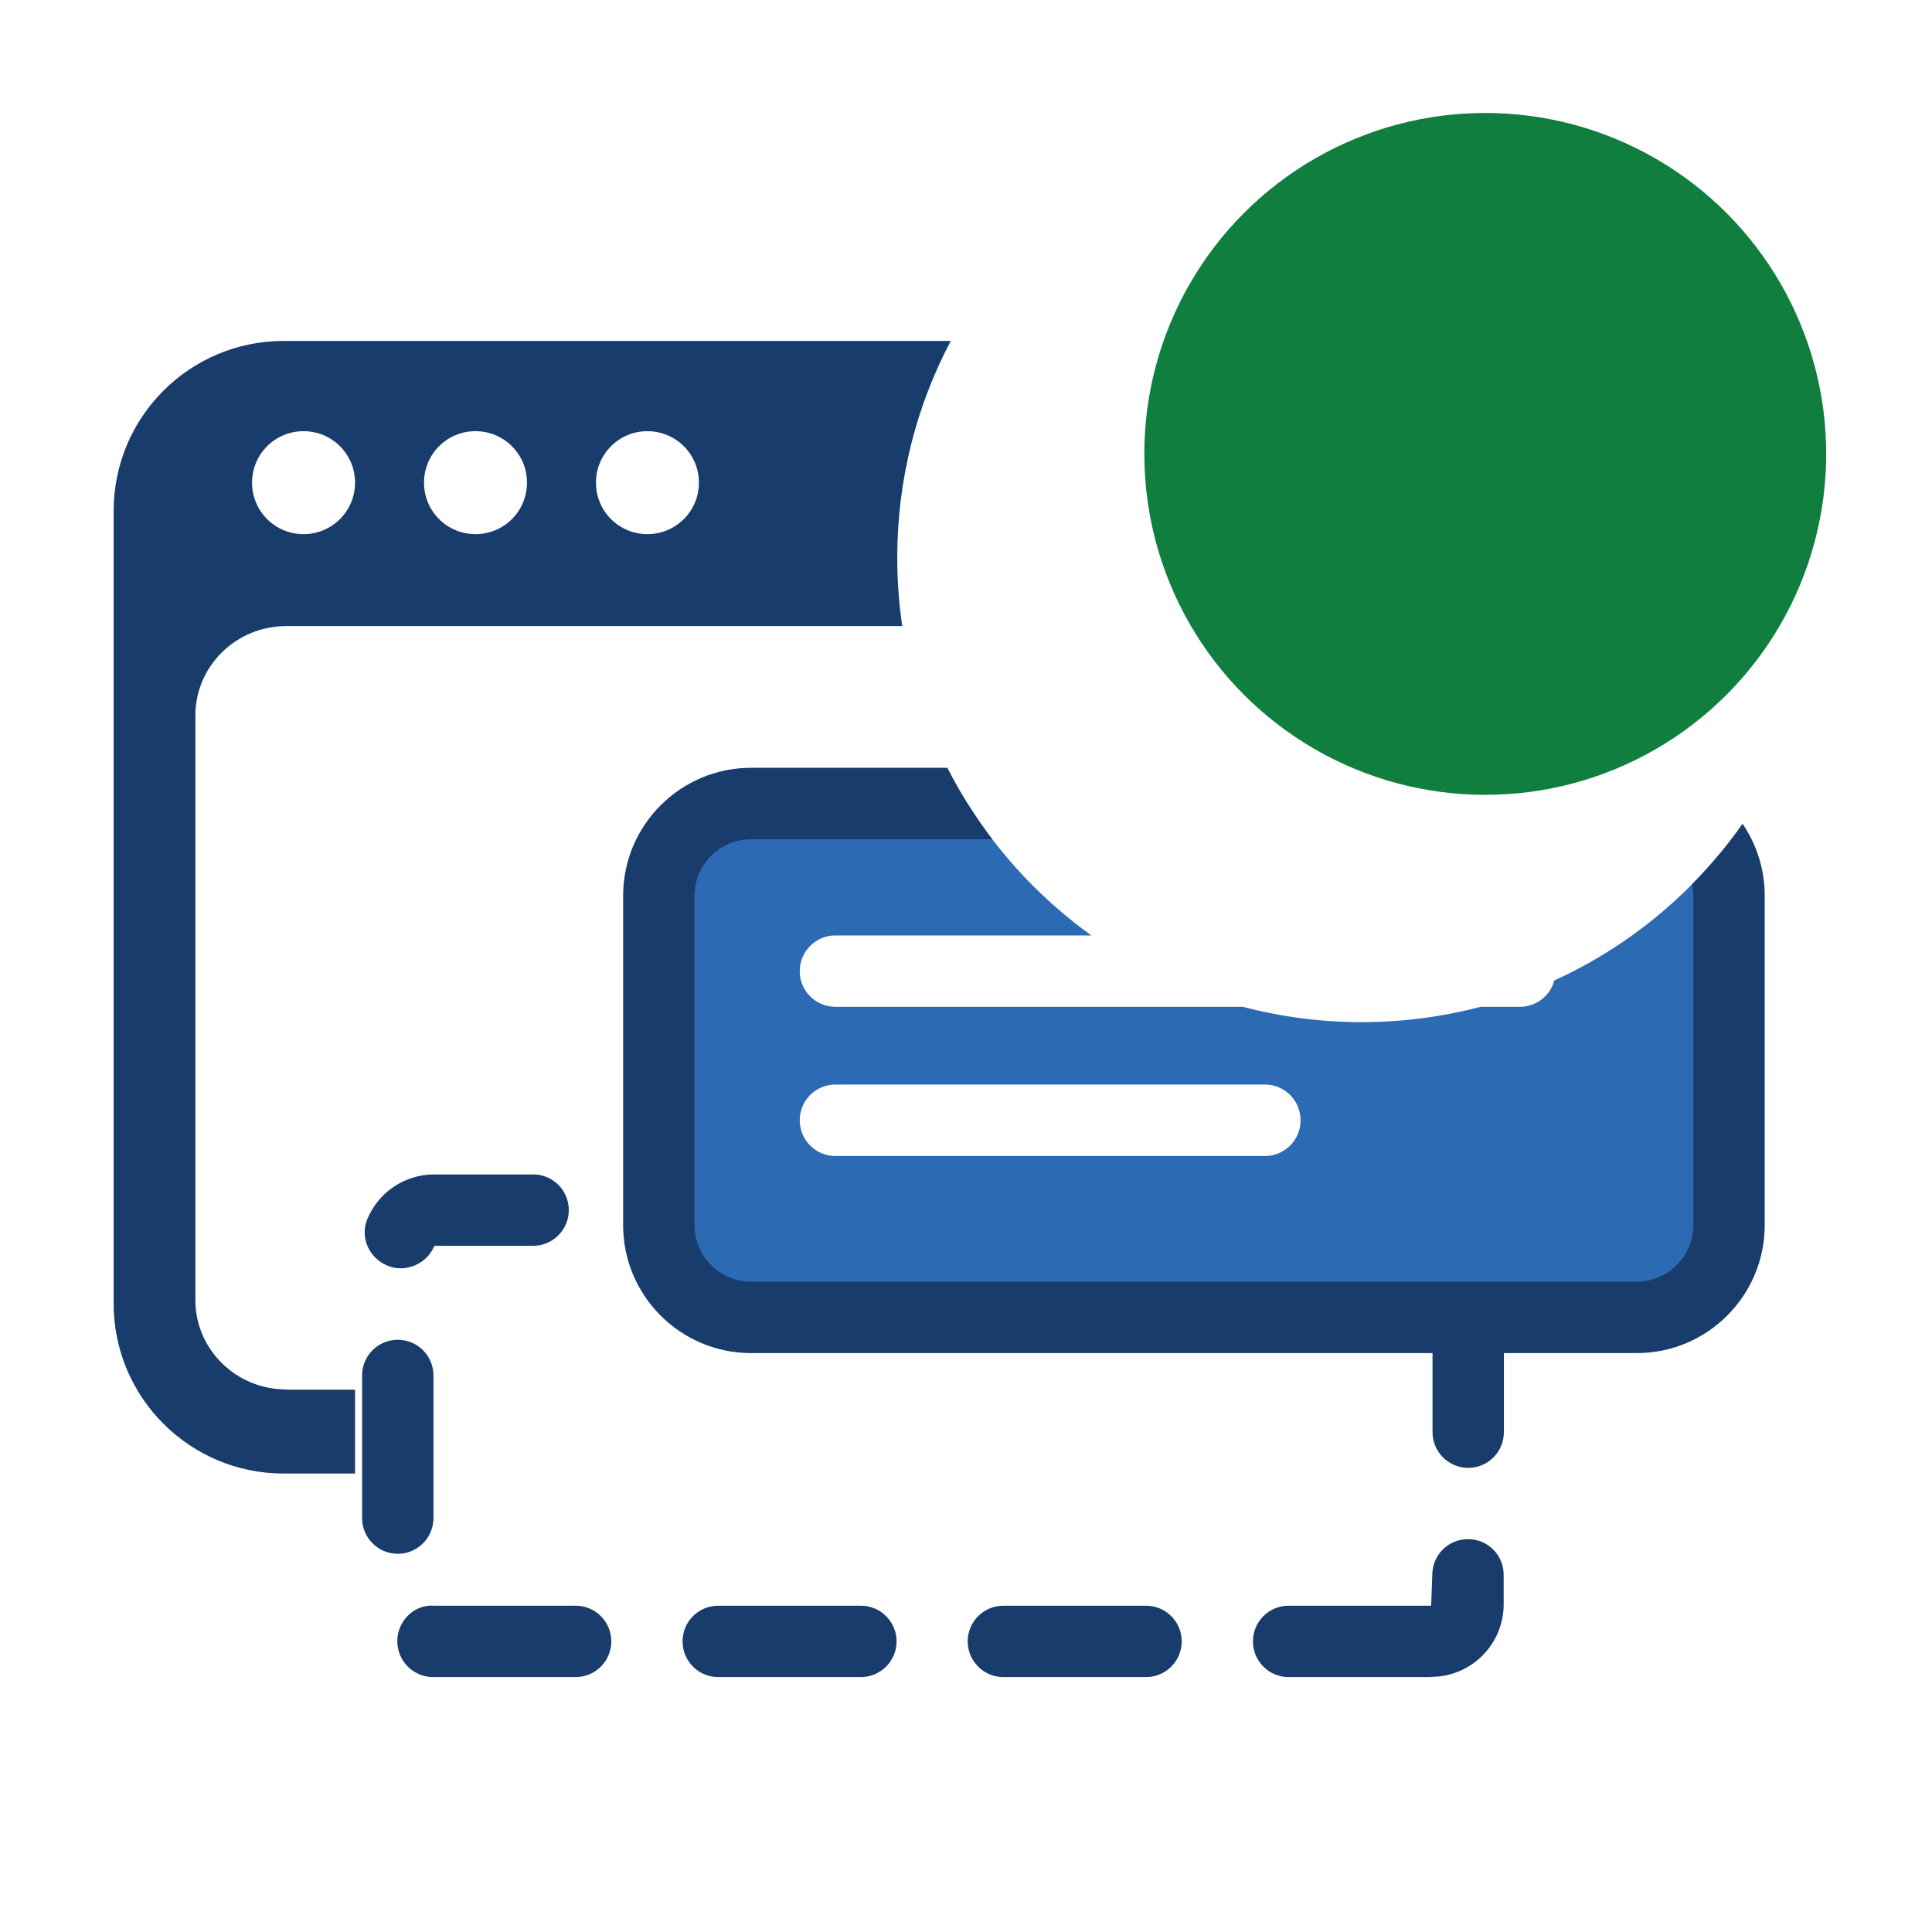 <svg width="17" height="17" viewBox="0 0 17 17" fill="none" xmlns="http://www.w3.org/2000/svg">
<path d="M12.593 14.757H11.339C11.165 14.757 11.025 14.616 11.025 14.443C11.025 14.269 11.165 14.129 11.339 14.129H12.593L12.603 13.857C12.603 13.683 12.744 13.543 12.917 13.543C13.091 13.543 13.231 13.683 13.231 13.857V14.117C13.231 14.468 12.946 14.755 12.593 14.755V14.757ZM10.084 14.757H8.829C8.656 14.757 8.515 14.616 8.515 14.443C8.515 14.269 8.656 14.129 8.829 14.129H10.084C10.258 14.129 10.398 14.269 10.398 14.443C10.398 14.616 10.258 14.757 10.084 14.757ZM7.575 14.757H6.32C6.146 14.757 6.006 14.616 6.006 14.443C6.006 14.269 6.146 14.129 6.32 14.129H7.575C7.748 14.129 7.889 14.269 7.889 14.443C7.889 14.616 7.748 14.757 7.575 14.757ZM5.065 14.757H3.799C3.625 14.749 3.491 14.605 3.496 14.431C3.502 14.258 3.647 14.115 3.822 14.129H5.065C5.239 14.129 5.379 14.269 5.379 14.443C5.379 14.616 5.239 14.757 5.065 14.757V14.757ZM3.5 13.672C3.327 13.672 3.186 13.531 3.186 13.358V12.103C3.186 11.929 3.327 11.789 3.5 11.789C3.674 11.789 3.814 11.929 3.814 12.103V13.358C3.814 13.531 3.674 13.672 3.5 13.672V13.672ZM12.919 12.916C12.746 12.916 12.605 12.775 12.605 12.602V11.347C12.605 11.174 12.746 11.033 12.919 11.033C13.093 11.033 13.233 11.174 13.233 11.347V12.602C13.233 12.775 13.093 12.916 12.919 12.916ZM3.525 11.16C3.487 11.16 3.446 11.153 3.41 11.137C3.25 11.072 3.167 10.893 3.23 10.732C3.329 10.49 3.56 10.334 3.822 10.334H4.691C4.865 10.334 5.005 10.474 5.005 10.648C5.005 10.821 4.865 10.962 4.691 10.962H3.822C3.772 11.085 3.651 11.16 3.525 11.16V11.16ZM12.223 10.962H10.969C10.795 10.962 10.655 10.821 10.655 10.648C10.655 10.474 10.795 10.334 10.969 10.334H12.223C12.397 10.334 12.537 10.474 12.537 10.648C12.537 10.821 12.397 10.962 12.223 10.962ZM9.714 10.962H8.459C8.286 10.962 8.145 10.821 8.145 10.648C8.145 10.474 8.286 10.334 8.459 10.334H9.714C9.887 10.334 10.028 10.474 10.028 10.648C10.028 10.821 9.887 10.962 9.714 10.962ZM7.205 10.962H5.95C5.776 10.962 5.636 10.821 5.636 10.648C5.636 10.474 5.776 10.334 5.95 10.334H7.205C7.378 10.334 7.519 10.474 7.519 10.648C7.519 10.821 7.378 10.962 7.205 10.962Z" fill="#183C6B"/>
<path fill-rule="evenodd" clip-rule="evenodd" d="M8.366 3H2.496C1.669 3 1 3.669 1 4.496V11.471C1 12.296 1.669 12.966 2.496 12.966H3.124V12.228H2.521L2.519 12.226C2.077 12.226 1.719 11.873 1.719 11.44V6.296C1.719 5.862 2.077 5.509 2.519 5.509H7.939C7.91 5.313 7.895 5.111 7.895 4.907C7.895 4.218 8.065 3.569 8.366 3ZM6.15 4.247C6.15 3.996 5.947 3.794 5.697 3.794C5.446 3.794 5.244 3.996 5.244 4.247C5.244 4.498 5.446 4.7 5.697 4.7C5.947 4.7 6.15 4.498 6.15 4.247ZM4.637 4.247C4.637 3.996 4.435 3.794 4.184 3.794C3.933 3.794 3.731 3.996 3.731 4.247C3.731 4.498 3.933 4.7 4.184 4.7C4.435 4.7 4.637 4.498 4.637 4.247ZM3.124 4.247C3.124 3.996 2.922 3.794 2.671 3.794C2.42 3.794 2.218 3.996 2.218 4.247C2.218 4.498 2.42 4.7 2.671 4.7C2.922 4.7 3.124 4.498 3.124 4.247Z" fill="#183C6B"/>
<path fill-rule="evenodd" clip-rule="evenodd" d="M8.514 7.071H6.608C6.16 7.071 5.797 7.434 5.797 7.882V10.781C5.797 11.229 6.16 11.592 6.608 11.592H14.404C14.852 11.592 15.216 11.229 15.216 10.781V7.882C15.216 7.75 15.184 7.626 15.129 7.516C14.737 7.987 14.242 8.37 13.677 8.627C13.641 8.761 13.519 8.859 13.374 8.859H13.028C12.694 8.947 12.343 8.994 11.982 8.994C11.62 8.994 11.27 8.947 10.936 8.859H7.351C7.177 8.859 7.037 8.719 7.037 8.545C7.037 8.372 7.177 8.231 7.351 8.231H9.603C9.169 7.919 8.798 7.525 8.514 7.071ZM7.351 9.543C7.177 9.543 7.037 9.684 7.037 9.858C7.037 10.031 7.177 10.172 7.351 10.172H11.13C11.304 10.172 11.444 10.031 11.444 9.858C11.444 9.684 11.304 9.543 11.13 9.543H7.351Z" fill="#2C6AB3"/>
<path fill-rule="evenodd" clip-rule="evenodd" d="M8.336 6.756H6.608C5.988 6.756 5.483 7.261 5.483 7.882V10.781C5.483 11.401 5.988 11.906 6.608 11.906H14.403C15.023 11.906 15.528 11.401 15.528 10.781V7.882C15.528 7.647 15.456 7.429 15.333 7.248C15.2 7.438 15.052 7.616 14.889 7.78C14.896 7.813 14.9 7.847 14.9 7.882V10.781C14.9 11.054 14.676 11.278 14.403 11.278H6.608C6.335 11.278 6.111 11.054 6.111 10.781V7.882C6.111 7.608 6.335 7.385 6.608 7.385H8.731C8.581 7.188 8.449 6.978 8.336 6.756Z" fill="#183C6B"/>
<circle cx="13.069" cy="3.994" r="3" fill="#107E3E"/>
</svg>
